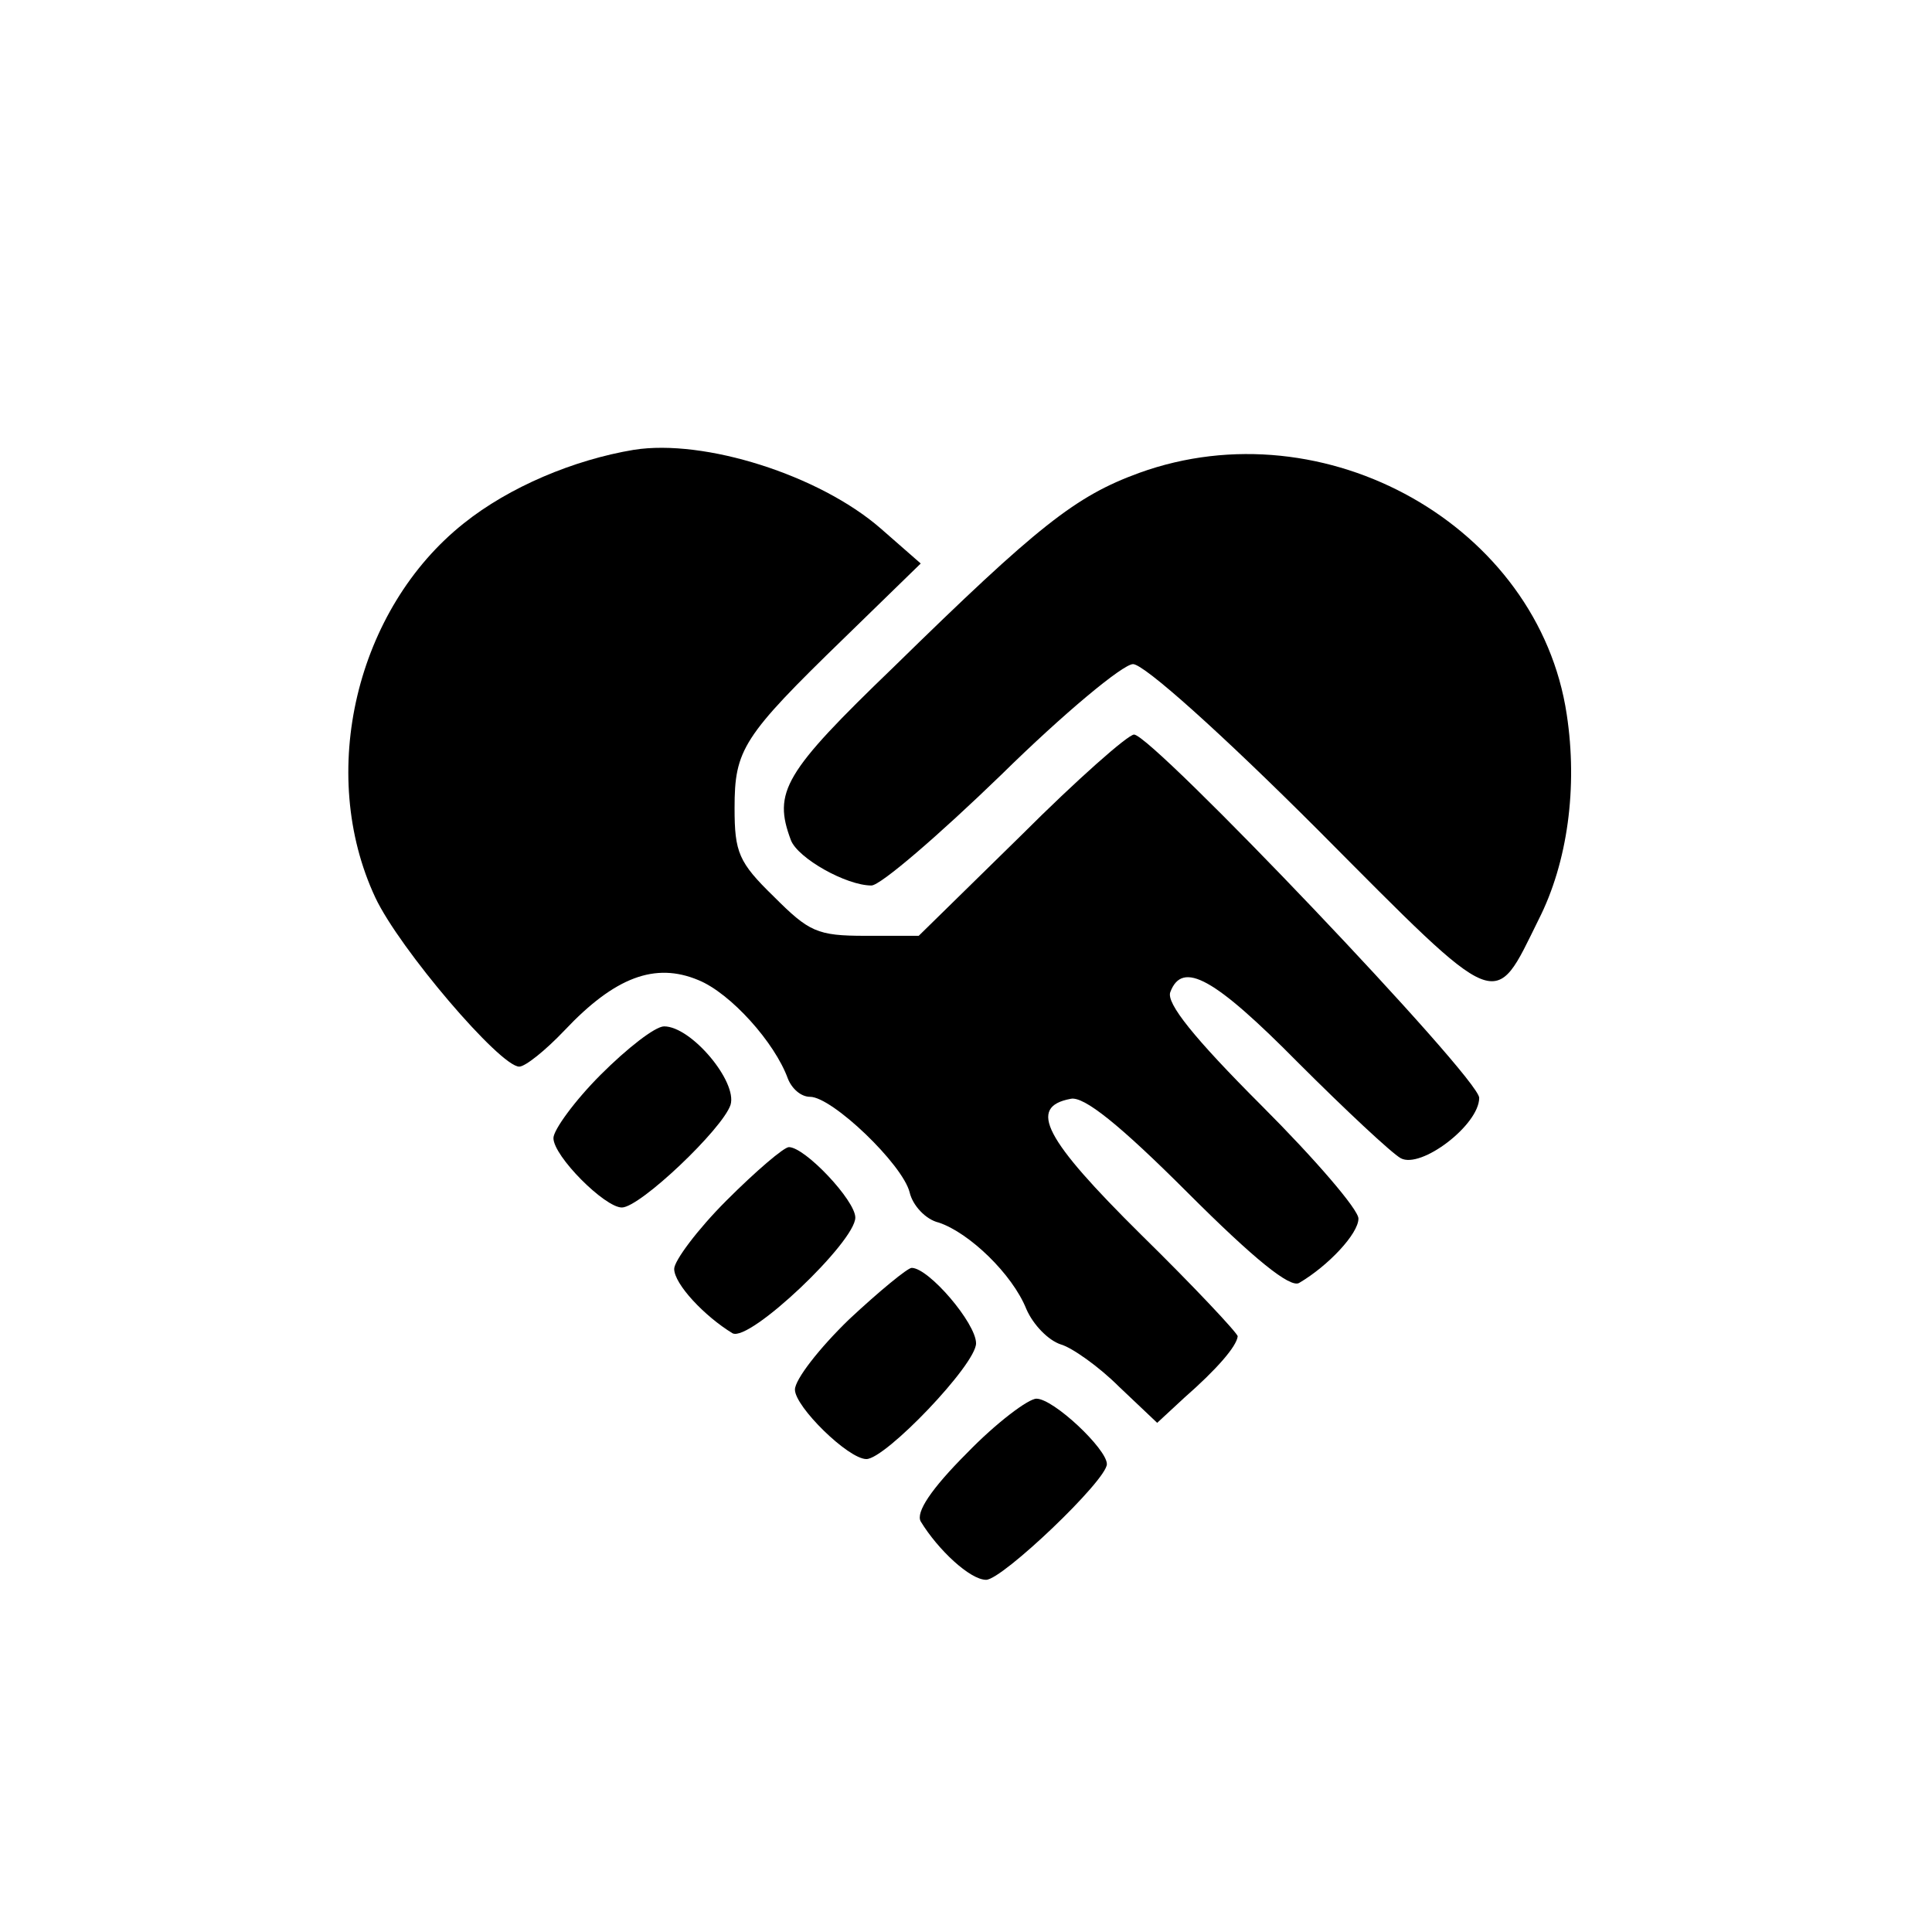 <?xml version="1.0" standalone="no"?>
<!DOCTYPE svg PUBLIC "-//W3C//DTD SVG 20010904//EN"
 "http://www.w3.org/TR/2001/REC-SVG-20010904/DTD/svg10.dtd">
<svg version="1.0" xmlns="http://www.w3.org/2000/svg"
 width="192pt" height="192pt" viewBox="0 0 192 192"
 preserveAspectRatio="xMidYMid meet">
<g transform="translate(0,192) scale(0.1,-0.1)"
fill="#000000" stroke="none">
<path d="M630 1473 c-60 -10 -124 -37 -169 -73 -107 -85 -146 -248 -88 -372
24 -51 124 -168 143 -168 6 0 26 16 45 36 50 53 90 68 133 50 32 -13 76 -62
89 -98 4 -10 13 -18 22 -18 22 0 92 -67 99 -95 3 -13 16 -27 29 -30 30 -10 73
-51 87 -86 7 -16 22 -31 34 -35 11 -3 38 -22 58 -42 l38 -36 27 25 c32 28 52
51 53 61 0 3 -43 49 -96 101 -96 95 -113 127 -70 135 13 3 49 -26 116 -93 67
-67 102 -95 111 -90 29 17 59 49 59 64 0 9 -43 59 -96 112 -68 68 -95 102 -91
113 12 32 44 14 127 -70 47 -47 93 -90 102 -95 20 -11 78 33 78 60 0 20 -325
361 -343 361 -6 0 -57 -45 -112 -100 l-102 -100 -53 0 c-48 0 -56 4 -91 39
-35 34 -39 44 -39 88 0 58 8 71 109 169 l76 74 -40 35 c-61 53 -175 89 -245
78z"/>
<path d="M1132 1450 c-63 -23 -100 -52 -244 -193 -109 -105 -120 -124 -102
-172 7 -18 55 -45 80 -45 9 0 67 50 129 110 62 61 121 110 131 110 11 0 88
-69 184 -165 183 -184 174 -180 219 -89 29 57 39 132 28 204 -28 187 -240 307
-425 240z"/>
<path d="M597 852 c-26 -26 -47 -55 -47 -63 0 -18 51 -69 68 -69 18 0 100 78
108 102 7 23 -39 78 -66 78 -9 0 -37 -22 -63 -48z"/>
<path d="M722 727 c-29 -29 -52 -60 -52 -68 0 -15 30 -47 58 -64 17 -9 122 91
122 115 0 17 -50 70 -66 70 -5 0 -33 -24 -62 -53z"/>
<path d="M844 609 c-30 -29 -54 -60 -54 -70 0 -17 53 -69 71 -69 19 0 109 94
109 115 0 20 -47 75 -64 75 -4 0 -32 -23 -62 -51z"/>
<path d="M961 476 c-36 -36 -51 -59 -46 -68 17 -28 49 -58 65 -58 16 0 120 99
120 115 0 15 -53 65 -70 65 -8 0 -40 -24 -69 -54z"/>
</g>
</svg>
